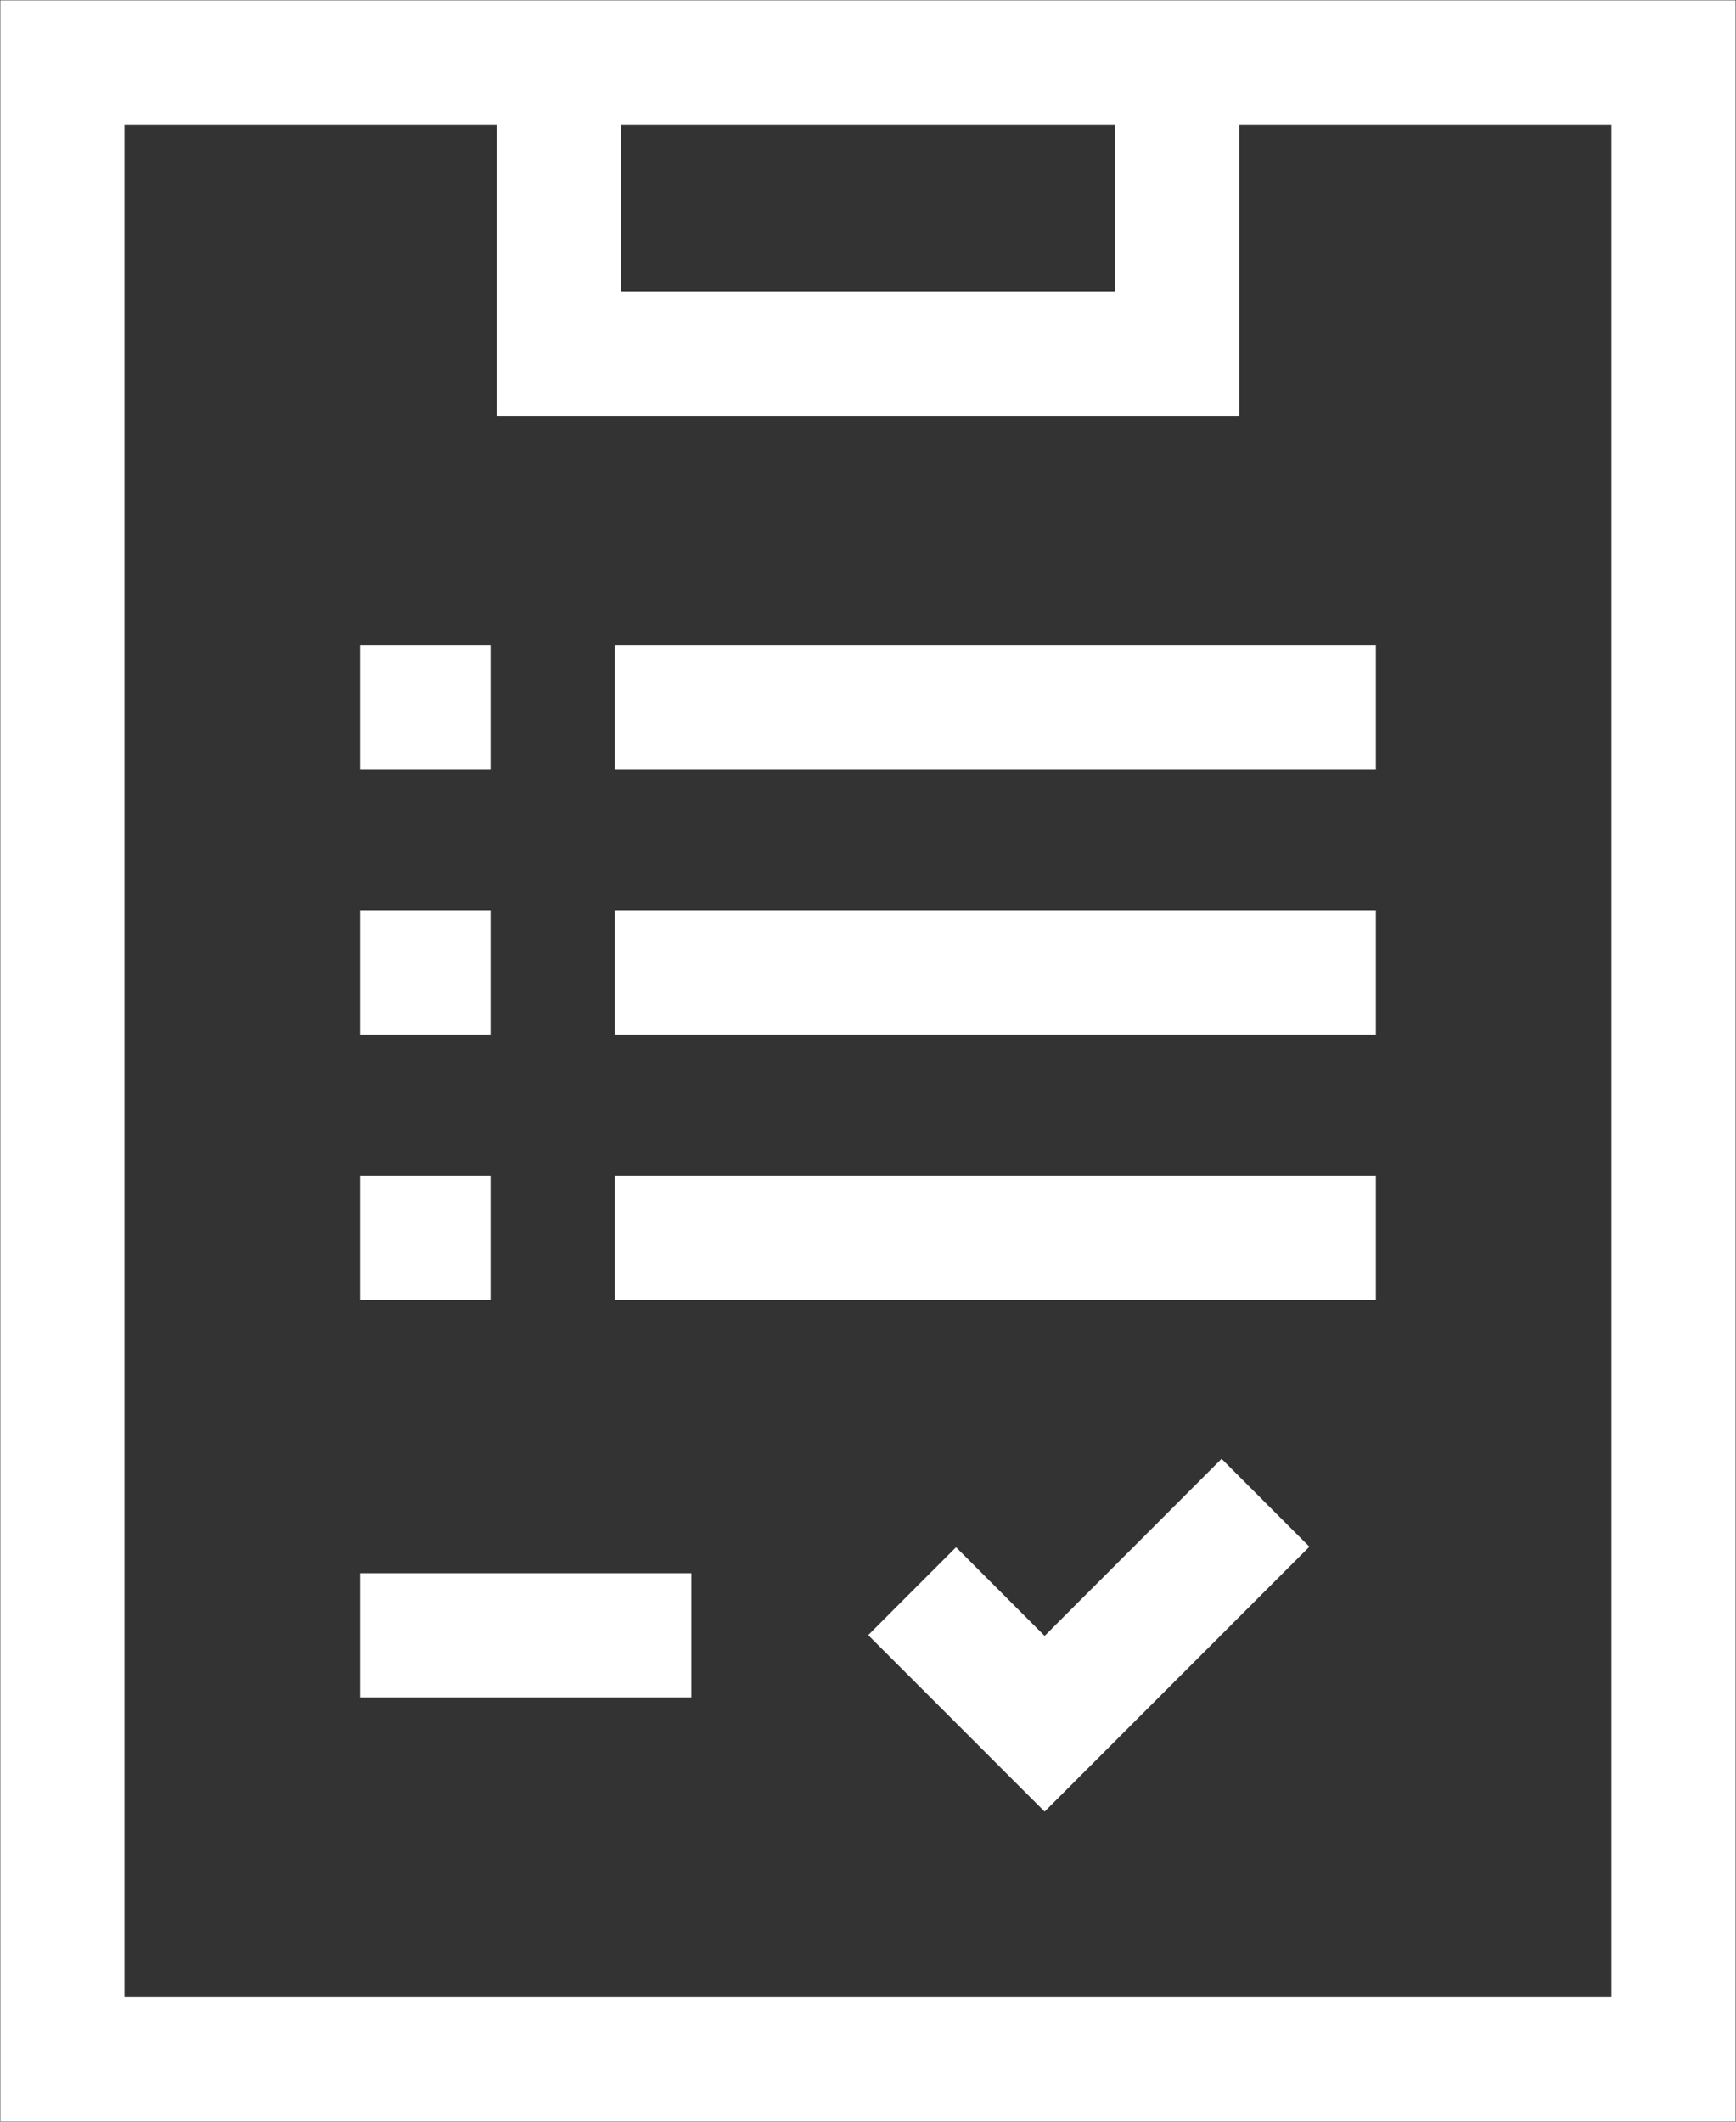 <svg 
  xmlns="http://www.w3.org/2000/svg"
  xmlns:xlink="http://www.w3.org/1999/xlink"
  width="27px" height="33px"
>
  <rect width="100%" height="100%" fill="#333333" stroke="none"/>
  <path fill-rule="evenodd"  fill="rgb(255, 255, 255)"
    d="M0.005,32.996 L0.005,0.005 L26.994,0.005 L26.994,32.996 L0.005,32.996 ZM17.342,1.938 L9.657,1.938 L9.657,4.537 L17.342,4.537 L17.342,1.938 ZM25.063,1.938 L19.274,1.938 L19.274,6.470 L7.725,6.470 L7.725,1.938 L1.936,1.938 L1.936,31.063 L25.063,31.063 L25.063,1.938 ZM7.629,11.968 L5.600,11.968 L5.600,10.035 L7.629,10.035 L7.629,11.968 ZM7.629,16.092 L5.600,16.092 L5.600,14.159 L7.629,14.159 L7.629,16.092 ZM7.629,20.216 L5.600,20.216 L5.600,18.283 L7.629,18.283 L7.629,20.216 ZM10.752,26.402 L5.600,26.402 L5.600,24.469 L10.752,24.469 L10.752,26.402 ZM16.247,25.444 L18.999,22.690 L20.365,24.057 L16.247,28.177 L13.503,25.432 L14.869,24.065 L16.247,25.444 ZM9.561,18.283 L21.399,18.283 L21.399,20.216 L9.561,20.216 L9.561,18.283 ZM9.561,14.159 L21.399,14.159 L21.399,16.092 L9.561,16.092 L9.561,14.159 ZM9.561,10.035 L21.399,10.035 L21.399,11.968 L9.561,11.968 L9.561,10.035 Z"/>
</svg>